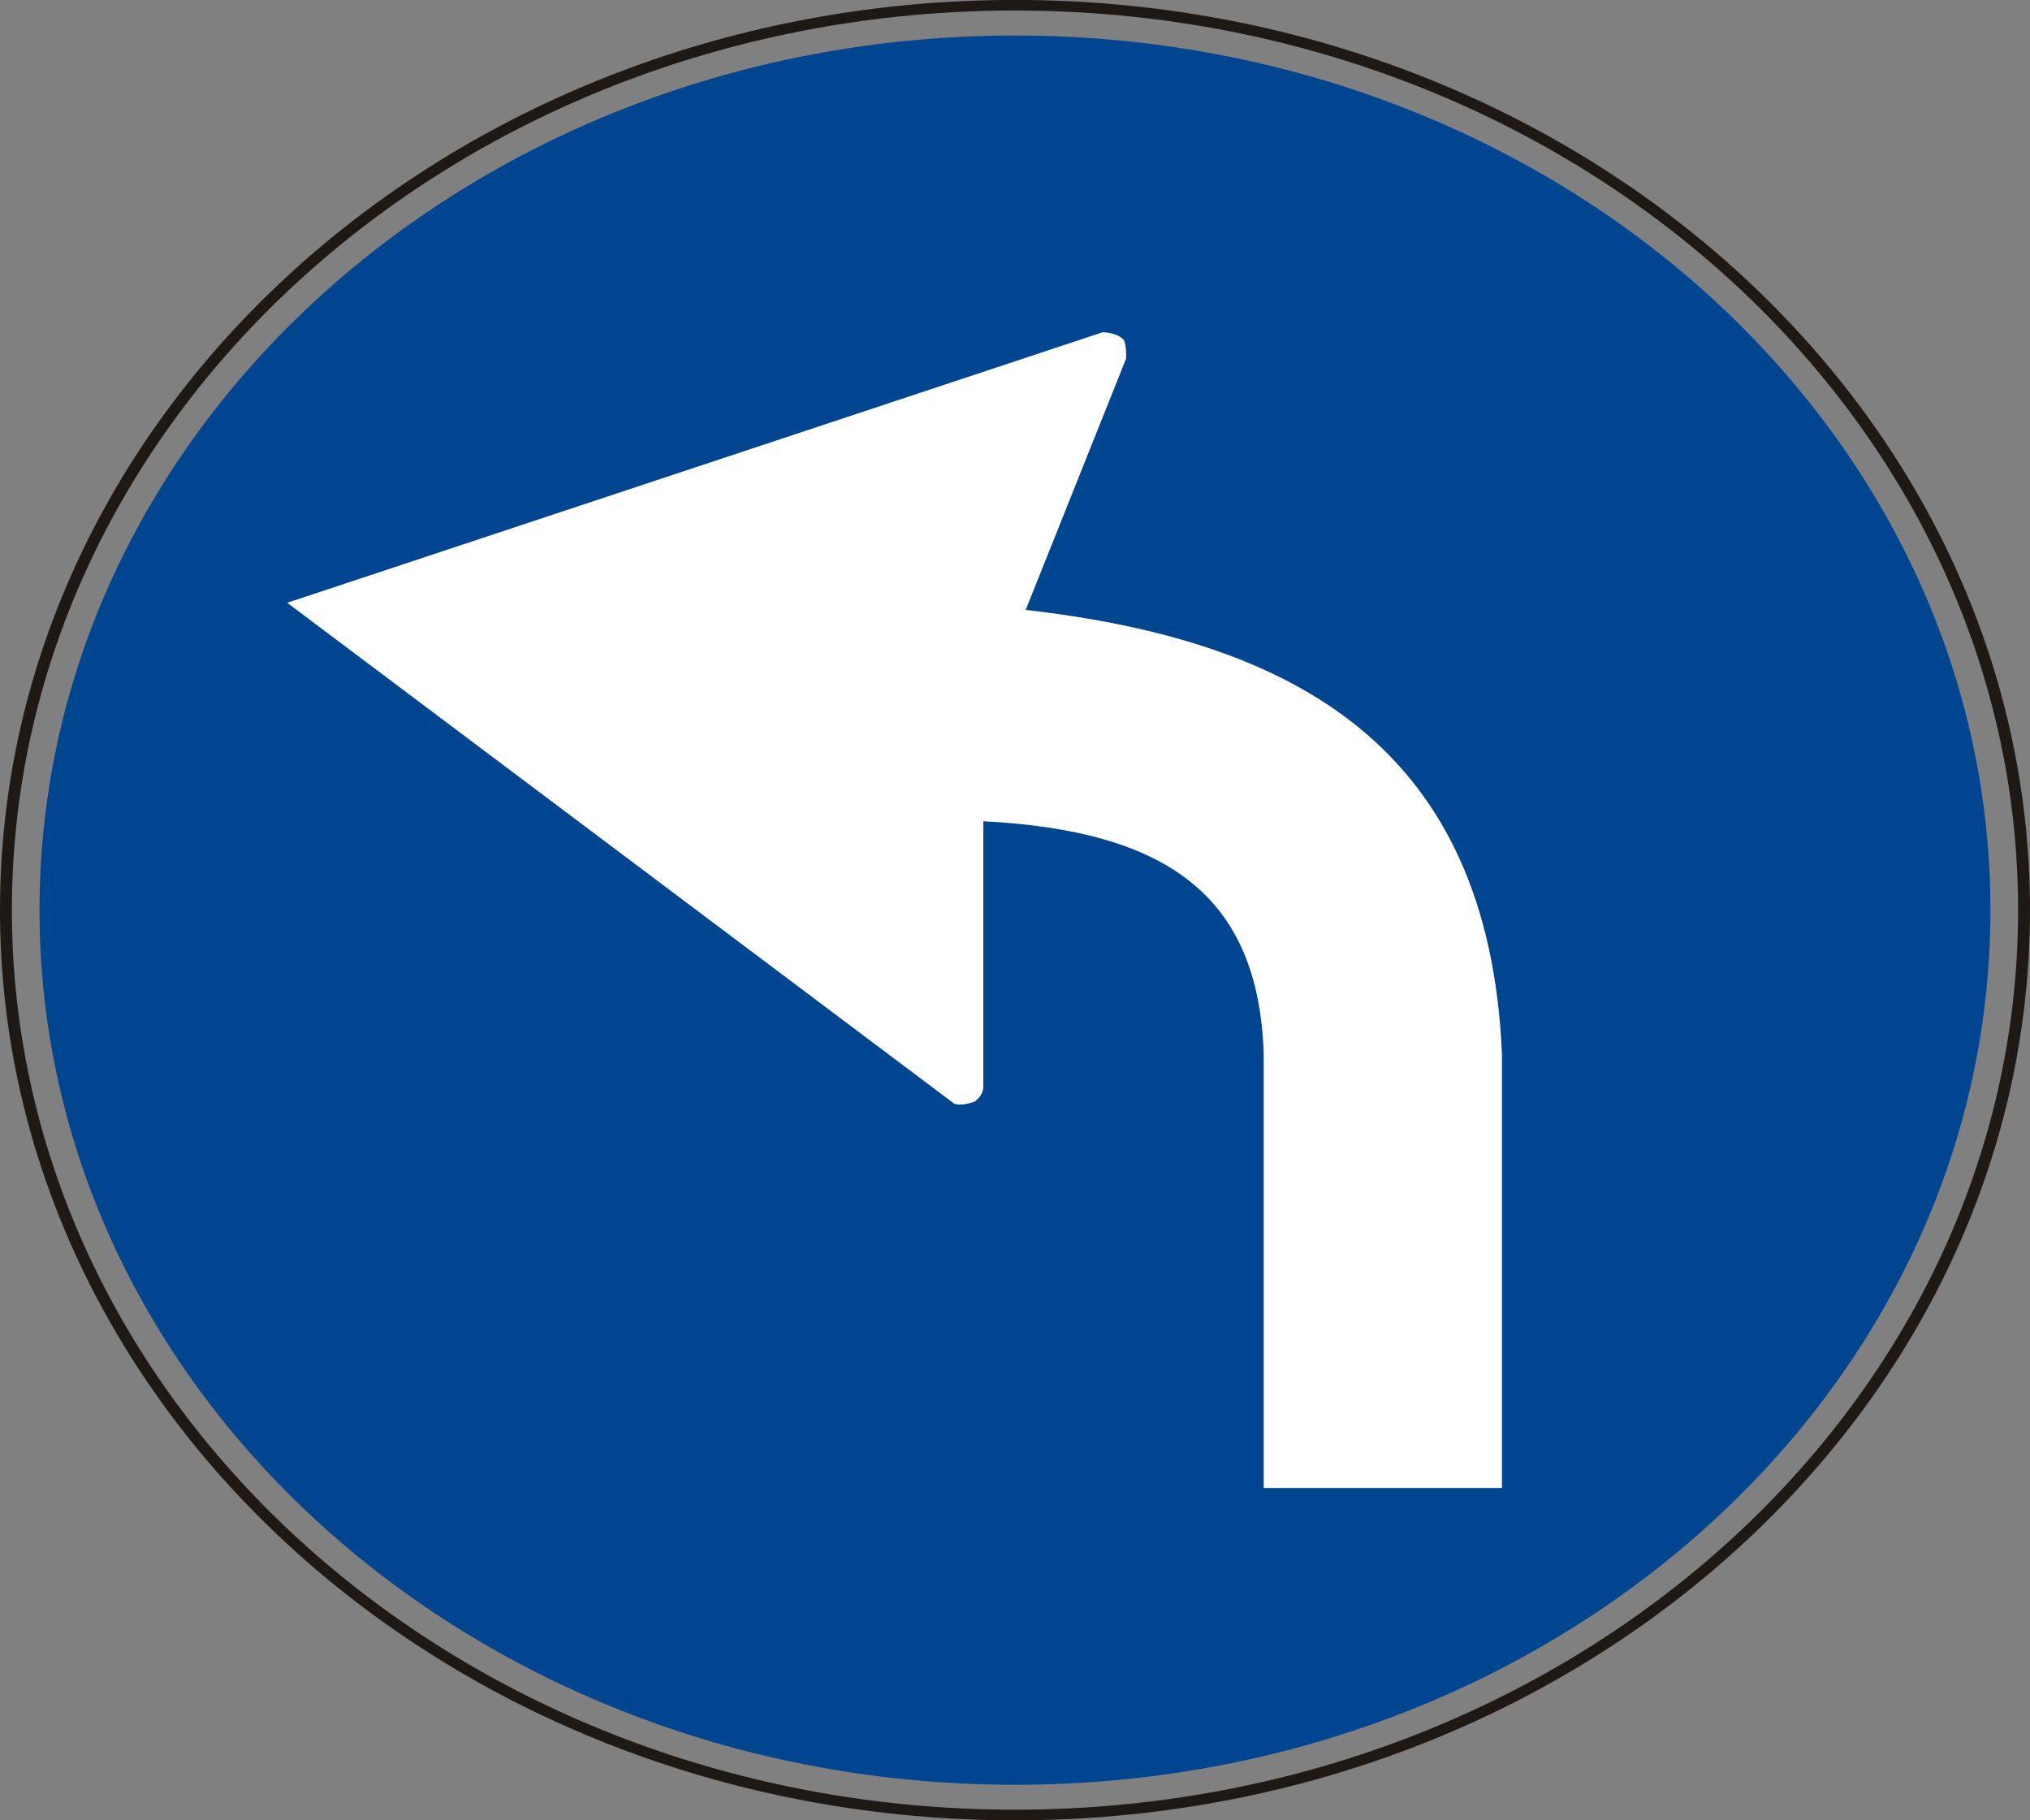 <?xml version="1.0" encoding="UTF-8" standalone="no"?>
<!-- Created with Inkscape (http://www.inkscape.org/) -->

<svg
   xmlns:dc="http://purl.org/dc/elements/1.1/"
   xmlns:cc="http://creativecommons.org/ns#"
   xmlns:rdf="http://www.w3.org/1999/02/22-rdf-syntax-ns#"
   xmlns:svg="http://www.w3.org/2000/svg"
   xmlns="http://www.w3.org/2000/svg"
   xmlns:sodipodi="http://sodipodi.sourceforge.net/DTD/sodipodi-0.dtd"
   xmlns:inkscape="http://www.inkscape.org/namespaces/inkscape"
   id="svg2993"
   version="1.1"
   preserveAspectRatio="xMinYMin meet"
   viewBox="0 0 145 130"
   inkscape:version="0.48.4 r9939"
   sodipodi:docname="cod_80a.svg"
   width="100%"
   height="100%">
  <rect x="0" y="0" width="145" height="130" fill="#808080" stroke="none"/>
  <defs
     id="defs2995">
    <clipPath
       clipPathUnits="userSpaceOnUse"
       id="clipPath3570">
      <path
         inkscape:connector-curvature="0"
         d="m 43.696,200.037 109.817,0 0,135.081 -109.817,0 0,-135.081 z"
         id="path3572" />
    </clipPath>
  </defs>
  <sodipodi:namedview
     id="base"
     pagecolor="#ffffff"
     bordercolor="#666666"
     borderopacity="1.0"
     inkscape:pageopacity="0.0"
     inkscape:pageshadow="2"
     inkscape:zoom="1.7015053"
     inkscape:cx="3.0748299"
     inkscape:cy="35.760797"
     inkscape:current-layer="layer1"
     showgrid="true"
     inkscape:document-units="px"
     inkscape:grid-bbox="true"
     inkscape:window-width="1311"
     inkscape:window-height="744"
     inkscape:window-x="55"
     inkscape:window-y="24"
     inkscape:window-maximized="1" />
  <g
     id="layer1"
     inkscape:label="Layer 1"
     inkscape:groupmode="layer"
     transform="translate(0,66)">
    <g
       id="g3694"
       transform="matrix(2.821,0,0,-2.531,72.497,63.241)">
      <path
         inkscape:connector-curvature="0"
         d="m 0,0 c -14.005,0 -25.398,11.387 -25.398,25.384 0,13.995 11.393,25.382 25.398,25.382 14.006,0 25.4,-11.387 25.4,-25.382 C 25.4,11.387 14.006,0 0,0 m 0,51.065 c -14.17,0 -25.699,-11.521 -25.699,-25.681 C -25.699,11.221 -14.17,-0.3 0,-0.3 c 14.172,0 25.701,11.521 25.701,25.684 0,14.16 -11.529,25.681 -25.701,25.681"
         style="fill:#1f1916;fill-opacity:1;fill-rule:nonzero;stroke:none"
         id="path3696" />
    </g>
    <g
       id="g3698"
       transform="matrix(2.821,0,0,-2.531,107.277,40.263)">
      <path
         inkscape:connector-curvature="0"
         d="m 0,0 -6.029,0 0,12.253 c -0.134,4.487 -2.48,6.293 -7.102,6.561 l 0,-7.498 c 0,-0.2 -0.136,-0.333 -0.2,-0.402 -0.136,-0.069 -0.405,-0.134 -0.536,-0.069 l -16.886,14.131 20.637,7.63 c 0.201,0 0.401,-0.065 0.535,-0.2 0.066,-0.133 0.066,-0.335 0.066,-0.536 l -2.544,-7.096 C -5.225,23.904 -0.334,20.889 0,12.253 L 0,0 z m -12.329,40.982 c -13.64,0 -24.698,-11.047 -24.698,-24.677 0,-13.631 11.058,-24.681 24.698,-24.681 13.642,0 24.699,11.05 24.699,24.681 0,13.63 -11.057,24.677 -24.699,24.677"
         style="fill:#00458f;fill-opacity:1;fill-rule:nonzero;stroke:none"
         id="path3700" />
    </g>
    <g
       id="g3702"
       transform="matrix(2.821,0,0,-2.531,73.259,-22.439)">
      <path
         inkscape:connector-curvature="0"
         d="m 0,0 2.544,7.096 c 0,0.2 0,0.402 -0.066,0.536 -0.134,0.135 -0.334,0.2 -0.535,0.2 l -20.637,-7.63 16.886,-14.131 c 0.131,-0.065 0.4,0 0.536,0.069 0.064,0.069 0.2,0.202 0.2,0.402 l 0,7.498 C 3.55,-6.228 5.896,-8.034 6.03,-12.521 l 0,-12.253 6.029,0 0,12.253 C 11.725,-3.885 6.834,-0.87 0,0"
         style="fill:#ffffff;fill-opacity:1;fill-rule:nonzero;stroke:none"
         id="path3704" />
    </g>
  </g>
</svg>
